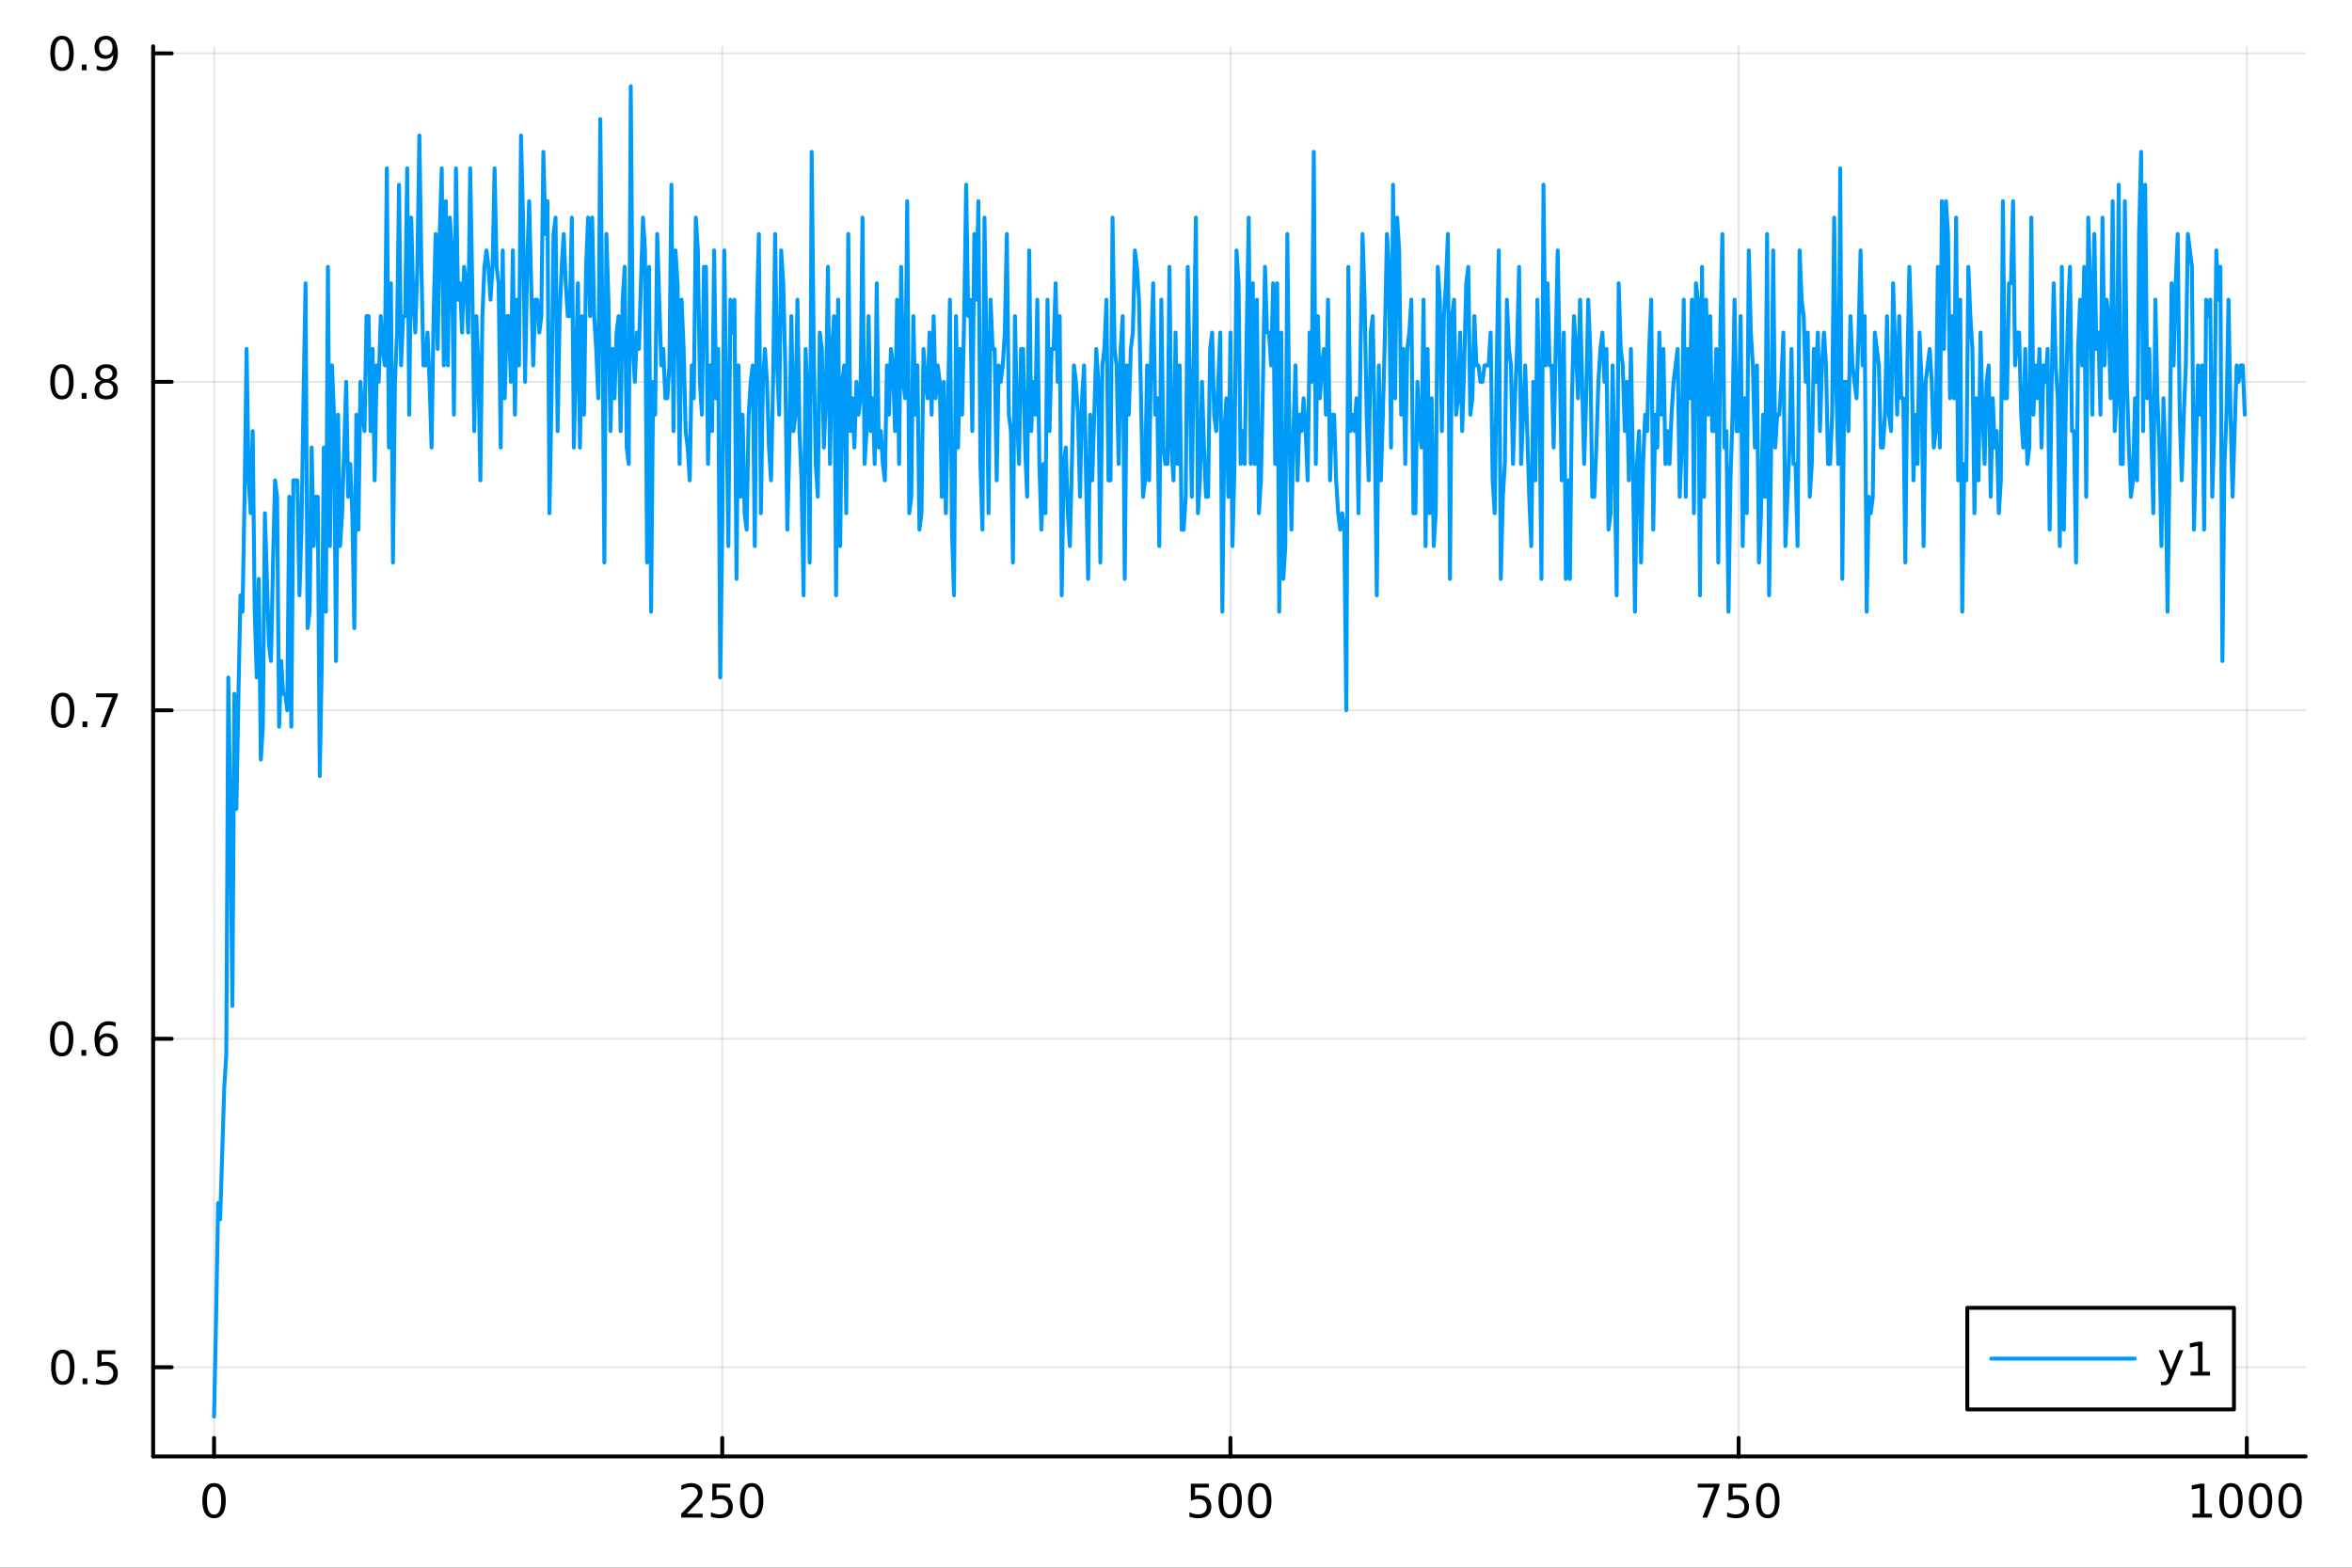 <?xml version="1.0" encoding="utf-8"?>
<svg xmlns="http://www.w3.org/2000/svg" xmlns:xlink="http://www.w3.org/1999/xlink" width="600" height="400" viewBox="0 0 2400 1600">
<rect x="0" y="0" width="2400" height="1600" fill="#333333" stroke="none"/>
<defs>
  <clipPath id="clip640">
    <rect x="0" y="0" width="2400" height="1600"/>
  </clipPath>
</defs>
<path clip-path="url(#clip640)" d="M0 1600 L2400 1600 L2400 0 L0 0  Z" fill="#ffffff" fill-rule="evenodd" fill-opacity="1"/>
<defs>
  <clipPath id="clip641">
    <rect x="480" y="0" width="1681" height="1600"/>
  </clipPath>
</defs>
<path clip-path="url(#clip640)" d="M156.274 1486.45 L2352.76 1486.45 L2352.76 47.244 L156.274 47.244  Z" fill="#ffffff" fill-rule="evenodd" fill-opacity="1"/>
<defs>
  <clipPath id="clip642">
    <rect x="156" y="47" width="2197" height="1440"/>
  </clipPath>
</defs>
<polyline clip-path="url(#clip642)" style="stroke:#000000; stroke-linecap:round; stroke-linejoin:round; stroke-width:2; stroke-opacity:0.1; fill:none" points="218.439,1486.45 218.439,47.244 "/>
<polyline clip-path="url(#clip642)" style="stroke:#000000; stroke-linecap:round; stroke-linejoin:round; stroke-width:2; stroke-opacity:0.1; fill:none" points="736.995,1486.45 736.995,47.244 "/>
<polyline clip-path="url(#clip642)" style="stroke:#000000; stroke-linecap:round; stroke-linejoin:round; stroke-width:2; stroke-opacity:0.1; fill:none" points="1255.55,1486.45 1255.55,47.244 "/>
<polyline clip-path="url(#clip642)" style="stroke:#000000; stroke-linecap:round; stroke-linejoin:round; stroke-width:2; stroke-opacity:0.1; fill:none" points="1774.11,1486.45 1774.11,47.244 "/>
<polyline clip-path="url(#clip642)" style="stroke:#000000; stroke-linecap:round; stroke-linejoin:round; stroke-width:2; stroke-opacity:0.1; fill:none" points="2292.67,1486.45 2292.67,47.244 "/>
<polyline clip-path="url(#clip640)" style="stroke:#000000; stroke-linecap:round; stroke-linejoin:round; stroke-width:4; stroke-opacity:1; fill:none" points="156.274,1486.45 2352.76,1486.45 "/>
<polyline clip-path="url(#clip640)" style="stroke:#000000; stroke-linecap:round; stroke-linejoin:round; stroke-width:4; stroke-opacity:1; fill:none" points="218.439,1486.45 218.439,1467.55 "/>
<polyline clip-path="url(#clip640)" style="stroke:#000000; stroke-linecap:round; stroke-linejoin:round; stroke-width:4; stroke-opacity:1; fill:none" points="736.995,1486.45 736.995,1467.55 "/>
<polyline clip-path="url(#clip640)" style="stroke:#000000; stroke-linecap:round; stroke-linejoin:round; stroke-width:4; stroke-opacity:1; fill:none" points="1255.55,1486.45 1255.55,1467.55 "/>
<polyline clip-path="url(#clip640)" style="stroke:#000000; stroke-linecap:round; stroke-linejoin:round; stroke-width:4; stroke-opacity:1; fill:none" points="1774.11,1486.45 1774.11,1467.55 "/>
<polyline clip-path="url(#clip640)" style="stroke:#000000; stroke-linecap:round; stroke-linejoin:round; stroke-width:4; stroke-opacity:1; fill:none" points="2292.67,1486.45 2292.67,1467.55 "/>
<path clip-path="url(#clip640)" d="M218.439 1517.37 Q214.828 1517.37 212.999 1520.93 Q211.193 1524.47 211.193 1531.6 Q211.193 1538.71 212.999 1542.27 Q214.828 1545.82 218.439 1545.82 Q222.073 1545.82 223.879 1542.27 Q225.707 1538.71 225.707 1531.6 Q225.707 1524.47 223.879 1520.93 Q222.073 1517.37 218.439 1517.37 M218.439 1513.66 Q224.249 1513.66 227.304 1518.27 Q230.383 1522.85 230.383 1531.6 Q230.383 1540.33 227.304 1544.94 Q224.249 1549.52 218.439 1549.52 Q212.629 1549.52 209.55 1544.94 Q206.494 1540.33 206.494 1531.6 Q206.494 1522.85 209.55 1518.27 Q212.629 1513.66 218.439 1513.66 Z" fill="#000000" fill-rule="nonzero" fill-opacity="1" /><path clip-path="url(#clip640)" d="M700.688 1544.91 L717.007 1544.91 L717.007 1548.85 L695.063 1548.85 L695.063 1544.91 Q697.725 1542.16 702.308 1537.53 Q706.915 1532.88 708.095 1531.53 Q710.34 1529.01 711.22 1527.27 Q712.123 1525.51 712.123 1523.82 Q712.123 1521.07 710.178 1519.33 Q708.257 1517.6 705.155 1517.6 Q702.956 1517.6 700.503 1518.36 Q698.072 1519.13 695.294 1520.68 L695.294 1515.95 Q698.118 1514.82 700.572 1514.24 Q703.026 1513.66 705.063 1513.66 Q710.433 1513.66 713.628 1516.35 Q716.822 1519.03 716.822 1523.52 Q716.822 1525.65 716.012 1527.57 Q715.225 1529.47 713.118 1532.07 Q712.54 1532.74 709.438 1535.95 Q706.336 1539.15 700.688 1544.91 Z" fill="#000000" fill-rule="nonzero" fill-opacity="1" /><path clip-path="url(#clip640)" d="M726.868 1514.29 L745.225 1514.29 L745.225 1518.22 L731.151 1518.22 L731.151 1526.7 Q732.169 1526.35 733.188 1526.19 Q734.206 1526 735.225 1526 Q741.012 1526 744.391 1529.17 Q747.771 1532.34 747.771 1537.76 Q747.771 1543.34 744.299 1546.44 Q740.826 1549.52 734.507 1549.52 Q732.331 1549.52 730.063 1549.15 Q727.817 1548.78 725.41 1548.04 L725.41 1543.34 Q727.493 1544.47 729.715 1545.03 Q731.938 1545.58 734.414 1545.58 Q738.419 1545.58 740.757 1543.48 Q743.095 1541.37 743.095 1537.76 Q743.095 1534.15 740.757 1532.04 Q738.419 1529.94 734.414 1529.94 Q732.539 1529.94 730.664 1530.35 Q728.813 1530.77 726.868 1531.65 L726.868 1514.29 Z" fill="#000000" fill-rule="nonzero" fill-opacity="1" /><path clip-path="url(#clip640)" d="M766.984 1517.37 Q763.373 1517.37 761.544 1520.93 Q759.738 1524.47 759.738 1531.6 Q759.738 1538.71 761.544 1542.27 Q763.373 1545.82 766.984 1545.82 Q770.618 1545.82 772.423 1542.27 Q774.252 1538.71 774.252 1531.6 Q774.252 1524.47 772.423 1520.93 Q770.618 1517.37 766.984 1517.37 M766.984 1513.66 Q772.794 1513.66 775.849 1518.27 Q778.928 1522.85 778.928 1531.6 Q778.928 1540.33 775.849 1544.94 Q772.794 1549.52 766.984 1549.52 Q761.174 1549.52 758.095 1544.94 Q755.039 1540.33 755.039 1531.6 Q755.039 1522.85 758.095 1518.27 Q761.174 1513.66 766.984 1513.66 Z" fill="#000000" fill-rule="nonzero" fill-opacity="1" /><path clip-path="url(#clip640)" d="M1215.17 1514.29 L1233.53 1514.29 L1233.53 1518.22 L1219.45 1518.22 L1219.45 1526.7 Q1220.47 1526.35 1221.49 1526.19 Q1222.51 1526 1223.53 1526 Q1229.31 1526 1232.69 1529.17 Q1236.07 1532.34 1236.07 1537.76 Q1236.07 1543.34 1232.6 1546.44 Q1229.13 1549.52 1222.81 1549.52 Q1220.63 1549.52 1218.36 1549.15 Q1216.12 1548.78 1213.71 1548.04 L1213.71 1543.34 Q1215.8 1544.47 1218.02 1545.03 Q1220.24 1545.58 1222.72 1545.58 Q1226.72 1545.58 1229.06 1543.48 Q1231.4 1541.37 1231.4 1537.76 Q1231.4 1534.15 1229.06 1532.04 Q1226.72 1529.94 1222.72 1529.94 Q1220.84 1529.94 1218.97 1530.35 Q1217.11 1530.77 1215.17 1531.65 L1215.17 1514.29 Z" fill="#000000" fill-rule="nonzero" fill-opacity="1" /><path clip-path="url(#clip640)" d="M1255.29 1517.37 Q1251.67 1517.37 1249.85 1520.93 Q1248.04 1524.47 1248.04 1531.6 Q1248.04 1538.71 1249.85 1542.27 Q1251.67 1545.82 1255.29 1545.82 Q1258.92 1545.82 1260.73 1542.27 Q1262.55 1538.71 1262.55 1531.6 Q1262.55 1524.47 1260.73 1520.93 Q1258.92 1517.37 1255.29 1517.37 M1255.29 1513.66 Q1261.1 1513.66 1264.15 1518.27 Q1267.23 1522.85 1267.23 1531.6 Q1267.23 1540.33 1264.15 1544.94 Q1261.1 1549.52 1255.29 1549.52 Q1249.48 1549.52 1246.4 1544.94 Q1243.34 1540.33 1243.34 1531.6 Q1243.34 1522.85 1246.4 1518.27 Q1249.48 1513.66 1255.29 1513.66 Z" fill="#000000" fill-rule="nonzero" fill-opacity="1" /><path clip-path="url(#clip640)" d="M1285.45 1517.37 Q1281.84 1517.37 1280.01 1520.93 Q1278.2 1524.47 1278.2 1531.6 Q1278.2 1538.71 1280.01 1542.27 Q1281.84 1545.82 1285.45 1545.82 Q1289.08 1545.82 1290.89 1542.27 Q1292.72 1538.71 1292.72 1531.6 Q1292.72 1524.47 1290.89 1520.93 Q1289.08 1517.37 1285.45 1517.37 M1285.45 1513.66 Q1291.26 1513.66 1294.31 1518.27 Q1297.39 1522.85 1297.39 1531.6 Q1297.39 1540.33 1294.31 1544.94 Q1291.26 1549.52 1285.45 1549.52 Q1279.64 1549.52 1276.56 1544.94 Q1273.5 1540.33 1273.5 1531.6 Q1273.5 1522.85 1276.56 1518.27 Q1279.64 1513.66 1285.45 1513.66 Z" fill="#000000" fill-rule="nonzero" fill-opacity="1" /><path clip-path="url(#clip640)" d="M1732.38 1514.29 L1754.61 1514.29 L1754.61 1516.28 L1742.06 1548.85 L1737.18 1548.85 L1748.98 1518.22 L1732.38 1518.22 L1732.38 1514.29 Z" fill="#000000" fill-rule="nonzero" fill-opacity="1" /><path clip-path="url(#clip640)" d="M1763.77 1514.29 L1782.13 1514.29 L1782.13 1518.22 L1768.06 1518.22 L1768.06 1526.7 Q1769.07 1526.35 1770.09 1526.19 Q1771.11 1526 1772.13 1526 Q1777.92 1526 1781.3 1529.17 Q1784.68 1532.34 1784.68 1537.76 Q1784.68 1543.34 1781.2 1546.44 Q1777.73 1549.52 1771.41 1549.52 Q1769.24 1549.52 1766.97 1549.15 Q1764.72 1548.78 1762.31 1548.04 L1762.31 1543.34 Q1764.4 1544.47 1766.62 1545.03 Q1768.84 1545.58 1771.32 1545.58 Q1775.32 1545.58 1777.66 1543.48 Q1780 1541.37 1780 1537.76 Q1780 1534.15 1777.66 1532.04 Q1775.32 1529.94 1771.32 1529.94 Q1769.44 1529.94 1767.57 1530.35 Q1765.72 1530.77 1763.77 1531.65 L1763.77 1514.29 Z" fill="#000000" fill-rule="nonzero" fill-opacity="1" /><path clip-path="url(#clip640)" d="M1803.89 1517.37 Q1800.28 1517.37 1798.45 1520.93 Q1796.64 1524.47 1796.64 1531.6 Q1796.64 1538.71 1798.45 1542.27 Q1800.28 1545.82 1803.89 1545.82 Q1807.52 1545.82 1809.33 1542.27 Q1811.16 1538.71 1811.16 1531.6 Q1811.16 1524.47 1809.33 1520.93 Q1807.52 1517.37 1803.89 1517.37 M1803.89 1513.66 Q1809.7 1513.66 1812.75 1518.27 Q1815.83 1522.85 1815.83 1531.6 Q1815.83 1540.33 1812.75 1544.94 Q1809.7 1549.52 1803.89 1549.52 Q1798.08 1549.52 1795 1544.94 Q1791.94 1540.33 1791.94 1531.6 Q1791.94 1522.85 1795 1518.27 Q1798.08 1513.66 1803.89 1513.66 Z" fill="#000000" fill-rule="nonzero" fill-opacity="1" /><path clip-path="url(#clip640)" d="M2237.19 1544.91 L2244.83 1544.91 L2244.83 1518.55 L2236.52 1520.21 L2236.52 1515.95 L2244.78 1514.29 L2249.46 1514.29 L2249.46 1544.91 L2257.1 1544.91 L2257.1 1548.85 L2237.19 1548.85 L2237.19 1544.91 Z" fill="#000000" fill-rule="nonzero" fill-opacity="1" /><path clip-path="url(#clip640)" d="M2276.54 1517.37 Q2272.93 1517.37 2271.1 1520.93 Q2269.3 1524.47 2269.3 1531.6 Q2269.3 1538.71 2271.1 1542.27 Q2272.93 1545.82 2276.54 1545.82 Q2280.18 1545.82 2281.98 1542.27 Q2283.81 1538.71 2283.81 1531.6 Q2283.81 1524.47 2281.98 1520.93 Q2280.18 1517.37 2276.54 1517.37 M2276.54 1513.66 Q2282.35 1513.66 2285.41 1518.27 Q2288.49 1522.85 2288.49 1531.6 Q2288.49 1540.33 2285.41 1544.94 Q2282.35 1549.52 2276.54 1549.52 Q2270.73 1549.52 2267.65 1544.94 Q2264.6 1540.33 2264.6 1531.6 Q2264.6 1522.85 2267.65 1518.27 Q2270.73 1513.66 2276.54 1513.66 Z" fill="#000000" fill-rule="nonzero" fill-opacity="1" /><path clip-path="url(#clip640)" d="M2306.7 1517.37 Q2303.09 1517.37 2301.27 1520.93 Q2299.46 1524.47 2299.46 1531.6 Q2299.46 1538.71 2301.27 1542.27 Q2303.09 1545.82 2306.7 1545.82 Q2310.34 1545.82 2312.14 1542.27 Q2313.97 1538.71 2313.97 1531.6 Q2313.97 1524.47 2312.14 1520.93 Q2310.34 1517.37 2306.7 1517.37 M2306.7 1513.66 Q2312.51 1513.66 2315.57 1518.27 Q2318.65 1522.85 2318.65 1531.6 Q2318.65 1540.33 2315.57 1544.94 Q2312.51 1549.52 2306.7 1549.52 Q2300.89 1549.52 2297.82 1544.94 Q2294.76 1540.33 2294.76 1531.6 Q2294.76 1522.85 2297.82 1518.27 Q2300.89 1513.66 2306.7 1513.66 Z" fill="#000000" fill-rule="nonzero" fill-opacity="1" /><path clip-path="url(#clip640)" d="M2336.87 1517.37 Q2333.26 1517.37 2331.43 1520.93 Q2329.62 1524.47 2329.62 1531.6 Q2329.62 1538.71 2331.43 1542.27 Q2333.26 1545.82 2336.87 1545.82 Q2340.5 1545.82 2342.31 1542.27 Q2344.14 1538.71 2344.14 1531.6 Q2344.14 1524.47 2342.31 1520.93 Q2340.5 1517.37 2336.87 1517.37 M2336.87 1513.66 Q2342.68 1513.66 2345.73 1518.27 Q2348.81 1522.85 2348.81 1531.6 Q2348.81 1540.33 2345.73 1544.94 Q2342.68 1549.52 2336.87 1549.52 Q2331.06 1549.52 2327.98 1544.94 Q2324.92 1540.33 2324.92 1531.6 Q2324.92 1522.85 2327.98 1518.27 Q2331.06 1513.66 2336.87 1513.66 Z" fill="#000000" fill-rule="nonzero" fill-opacity="1" /><polyline clip-path="url(#clip642)" style="stroke:#000000; stroke-linecap:round; stroke-linejoin:round; stroke-width:2; stroke-opacity:0.1; fill:none" points="156.274,1395.43 2352.76,1395.43 "/>
<polyline clip-path="url(#clip642)" style="stroke:#000000; stroke-linecap:round; stroke-linejoin:round; stroke-width:2; stroke-opacity:0.1; fill:none" points="156.274,1060.18 2352.76,1060.18 "/>
<polyline clip-path="url(#clip642)" style="stroke:#000000; stroke-linecap:round; stroke-linejoin:round; stroke-width:2; stroke-opacity:0.1; fill:none" points="156.274,724.94 2352.76,724.94 "/>
<polyline clip-path="url(#clip642)" style="stroke:#000000; stroke-linecap:round; stroke-linejoin:round; stroke-width:2; stroke-opacity:0.1; fill:none" points="156.274,389.696 2352.76,389.696 "/>
<polyline clip-path="url(#clip642)" style="stroke:#000000; stroke-linecap:round; stroke-linejoin:round; stroke-width:2; stroke-opacity:0.1; fill:none" points="156.274,54.452 2352.76,54.452 "/>
<polyline clip-path="url(#clip640)" style="stroke:#000000; stroke-linecap:round; stroke-linejoin:round; stroke-width:4; stroke-opacity:1; fill:none" points="156.274,1486.45 156.274,47.244 "/>
<polyline clip-path="url(#clip640)" style="stroke:#000000; stroke-linecap:round; stroke-linejoin:round; stroke-width:4; stroke-opacity:1; fill:none" points="156.274,1395.43 175.172,1395.43 "/>
<polyline clip-path="url(#clip640)" style="stroke:#000000; stroke-linecap:round; stroke-linejoin:round; stroke-width:4; stroke-opacity:1; fill:none" points="156.274,1060.18 175.172,1060.18 "/>
<polyline clip-path="url(#clip640)" style="stroke:#000000; stroke-linecap:round; stroke-linejoin:round; stroke-width:4; stroke-opacity:1; fill:none" points="156.274,724.94 175.172,724.94 "/>
<polyline clip-path="url(#clip640)" style="stroke:#000000; stroke-linecap:round; stroke-linejoin:round; stroke-width:4; stroke-opacity:1; fill:none" points="156.274,389.696 175.172,389.696 "/>
<polyline clip-path="url(#clip640)" style="stroke:#000000; stroke-linecap:round; stroke-linejoin:round; stroke-width:4; stroke-opacity:1; fill:none" points="156.274,54.452 175.172,54.452 "/>
<path clip-path="url(#clip640)" d="M64.094 1381.23 Q60.483 1381.23 58.654 1384.79 Q56.849 1388.33 56.849 1395.46 Q56.849 1402.57 58.654 1406.14 Q60.483 1409.68 64.094 1409.68 Q67.728 1409.68 69.534 1406.14 Q71.362 1402.57 71.362 1395.46 Q71.362 1388.33 69.534 1384.79 Q67.728 1381.23 64.094 1381.23 M64.094 1377.52 Q69.904 1377.52 72.96 1382.13 Q76.038 1386.71 76.038 1395.46 Q76.038 1404.19 72.96 1408.8 Q69.904 1413.38 64.094 1413.38 Q58.284 1413.38 55.205 1408.8 Q52.15 1404.19 52.15 1395.46 Q52.15 1386.71 55.205 1382.13 Q58.284 1377.52 64.094 1377.52 Z" fill="#000000" fill-rule="nonzero" fill-opacity="1" /><path clip-path="url(#clip640)" d="M84.256 1406.83 L89.14 1406.83 L89.14 1412.71 L84.256 1412.71 L84.256 1406.83 Z" fill="#000000" fill-rule="nonzero" fill-opacity="1" /><path clip-path="url(#clip640)" d="M99.371 1378.15 L117.728 1378.15 L117.728 1382.08 L103.654 1382.08 L103.654 1390.56 Q104.672 1390.21 105.691 1390.05 Q106.709 1389.86 107.728 1389.86 Q113.515 1389.86 116.895 1393.03 Q120.274 1396.2 120.274 1401.62 Q120.274 1407.2 116.802 1410.3 Q113.33 1413.38 107.01 1413.38 Q104.834 1413.38 102.566 1413.01 Q100.321 1412.64 97.913 1411.9 L97.913 1407.2 Q99.996 1408.33 102.219 1408.89 Q104.441 1409.45 106.918 1409.45 Q110.922 1409.45 113.26 1407.34 Q115.598 1405.23 115.598 1401.62 Q115.598 1398.01 113.26 1395.9 Q110.922 1393.8 106.918 1393.8 Q105.043 1393.8 103.168 1394.21 Q101.316 1394.63 99.371 1395.51 L99.371 1378.15 Z" fill="#000000" fill-rule="nonzero" fill-opacity="1" /><path clip-path="url(#clip640)" d="M62.937 1045.98 Q59.325 1045.98 57.497 1049.55 Q55.691 1053.09 55.691 1060.22 Q55.691 1067.33 57.497 1070.89 Q59.325 1074.43 62.937 1074.43 Q66.571 1074.43 68.376 1070.89 Q70.205 1067.33 70.205 1060.22 Q70.205 1053.09 68.376 1049.55 Q66.571 1045.98 62.937 1045.98 M62.937 1042.28 Q68.747 1042.28 71.802 1046.89 Q74.881 1051.47 74.881 1060.22 Q74.881 1068.95 71.802 1073.55 Q68.747 1078.14 62.937 1078.14 Q57.126 1078.14 54.048 1073.55 Q50.992 1068.95 50.992 1060.22 Q50.992 1051.47 54.048 1046.89 Q57.126 1042.28 62.937 1042.28 Z" fill="#000000" fill-rule="nonzero" fill-opacity="1" /><path clip-path="url(#clip640)" d="M83.098 1071.59 L87.983 1071.59 L87.983 1077.46 L83.098 1077.46 L83.098 1071.59 Z" fill="#000000" fill-rule="nonzero" fill-opacity="1" /><path clip-path="url(#clip640)" d="M108.746 1058.32 Q105.598 1058.32 103.746 1060.47 Q101.918 1062.63 101.918 1066.38 Q101.918 1070.1 103.746 1072.28 Q105.598 1074.43 108.746 1074.43 Q111.895 1074.43 113.723 1072.28 Q115.575 1070.1 115.575 1066.38 Q115.575 1062.63 113.723 1060.47 Q111.895 1058.32 108.746 1058.32 M118.029 1043.67 L118.029 1047.93 Q116.27 1047.09 114.464 1046.65 Q112.682 1046.21 110.922 1046.21 Q106.293 1046.21 103.839 1049.34 Q101.409 1052.46 101.061 1058.78 Q102.427 1056.77 104.487 1055.71 Q106.547 1054.62 109.024 1054.62 Q114.233 1054.62 117.242 1057.79 Q120.274 1060.94 120.274 1066.38 Q120.274 1071.7 117.126 1074.92 Q113.978 1078.14 108.746 1078.14 Q102.751 1078.14 99.58 1073.55 Q96.409 1068.95 96.409 1060.22 Q96.409 1052.03 100.297 1047.16 Q104.186 1042.28 110.737 1042.28 Q112.496 1042.28 114.279 1042.63 Q116.084 1042.97 118.029 1043.67 Z" fill="#000000" fill-rule="nonzero" fill-opacity="1" /><path clip-path="url(#clip640)" d="M64.001 710.739 Q60.39 710.739 58.562 714.304 Q56.756 717.846 56.756 724.975 Q56.756 732.082 58.562 735.646 Q60.39 739.188 64.001 739.188 Q67.636 739.188 69.441 735.646 Q71.27 732.082 71.27 724.975 Q71.27 717.846 69.441 714.304 Q67.636 710.739 64.001 710.739 M64.001 707.035 Q69.811 707.035 72.867 711.642 Q75.946 716.225 75.946 724.975 Q75.946 733.702 72.867 738.308 Q69.811 742.892 64.001 742.892 Q58.191 742.892 55.112 738.308 Q52.057 733.702 52.057 724.975 Q52.057 716.225 55.112 711.642 Q58.191 707.035 64.001 707.035 Z" fill="#000000" fill-rule="nonzero" fill-opacity="1" /><path clip-path="url(#clip640)" d="M84.163 736.341 L89.047 736.341 L89.047 742.22 L84.163 742.22 L84.163 736.341 Z" fill="#000000" fill-rule="nonzero" fill-opacity="1" /><path clip-path="url(#clip640)" d="M98.052 707.66 L120.274 707.66 L120.274 709.651 L107.728 742.22 L102.844 742.22 L114.649 711.596 L98.052 711.596 L98.052 707.66 Z" fill="#000000" fill-rule="nonzero" fill-opacity="1" /><path clip-path="url(#clip640)" d="M63.191 375.495 Q59.58 375.495 57.751 379.06 Q55.946 382.601 55.946 389.731 Q55.946 396.837 57.751 400.402 Q59.58 403.944 63.191 403.944 Q66.825 403.944 68.631 400.402 Q70.46 396.837 70.46 389.731 Q70.46 382.601 68.631 379.06 Q66.825 375.495 63.191 375.495 M63.191 371.791 Q69.001 371.791 72.057 376.398 Q75.135 380.981 75.135 389.731 Q75.135 398.458 72.057 403.064 Q69.001 407.647 63.191 407.647 Q57.381 407.647 54.302 403.064 Q51.247 398.458 51.247 389.731 Q51.247 380.981 54.302 376.398 Q57.381 371.791 63.191 371.791 Z" fill="#000000" fill-rule="nonzero" fill-opacity="1" /><path clip-path="url(#clip640)" d="M83.353 401.097 L88.237 401.097 L88.237 406.976 L83.353 406.976 L83.353 401.097 Z" fill="#000000" fill-rule="nonzero" fill-opacity="1" /><path clip-path="url(#clip640)" d="M108.422 390.564 Q105.089 390.564 103.168 392.347 Q101.27 394.129 101.27 397.254 Q101.27 400.379 103.168 402.161 Q105.089 403.944 108.422 403.944 Q111.756 403.944 113.677 402.161 Q115.598 400.356 115.598 397.254 Q115.598 394.129 113.677 392.347 Q111.779 390.564 108.422 390.564 M103.746 388.573 Q100.737 387.833 99.047 385.773 Q97.381 383.712 97.381 380.749 Q97.381 376.606 100.321 374.199 Q103.284 371.791 108.422 371.791 Q113.584 371.791 116.524 374.199 Q119.464 376.606 119.464 380.749 Q119.464 383.712 117.774 385.773 Q116.108 387.833 113.121 388.573 Q116.501 389.361 118.376 391.652 Q120.274 393.944 120.274 397.254 Q120.274 402.277 117.195 404.962 Q114.14 407.647 108.422 407.647 Q102.705 407.647 99.626 404.962 Q96.571 402.277 96.571 397.254 Q96.571 393.944 98.469 391.652 Q100.367 389.361 103.746 388.573 M102.034 381.189 Q102.034 383.874 103.7 385.379 Q105.39 386.884 108.422 386.884 Q111.432 386.884 113.121 385.379 Q114.834 383.874 114.834 381.189 Q114.834 378.504 113.121 376.999 Q111.432 375.495 108.422 375.495 Q105.39 375.495 103.7 376.999 Q102.034 378.504 102.034 381.189 Z" fill="#000000" fill-rule="nonzero" fill-opacity="1" /><path clip-path="url(#clip640)" d="M63.284 40.251 Q59.673 40.251 57.844 43.815 Q56.038 47.357 56.038 54.487 Q56.038 61.593 57.844 65.158 Q59.673 68.7 63.284 68.7 Q66.918 68.7 68.724 65.158 Q70.552 61.593 70.552 54.487 Q70.552 47.357 68.724 43.815 Q66.918 40.251 63.284 40.251 M63.284 36.547 Q69.094 36.547 72.149 41.153 Q75.228 45.737 75.228 54.487 Q75.228 63.213 72.149 67.82 Q69.094 72.403 63.284 72.403 Q57.474 72.403 54.395 67.82 Q51.339 63.213 51.339 54.487 Q51.339 45.737 54.395 41.153 Q57.474 36.547 63.284 36.547 Z" fill="#000000" fill-rule="nonzero" fill-opacity="1" /><path clip-path="url(#clip640)" d="M83.446 65.852 L88.33 65.852 L88.33 71.732 L83.446 71.732 L83.446 65.852 Z" fill="#000000" fill-rule="nonzero" fill-opacity="1" /><path clip-path="url(#clip640)" d="M98.654 71.014 L98.654 66.755 Q100.413 67.588 102.219 68.028 Q104.024 68.468 105.76 68.468 Q110.39 68.468 112.82 65.366 Q115.274 62.241 115.621 55.899 Q114.279 57.889 112.219 58.954 Q110.158 60.019 107.658 60.019 Q102.473 60.019 99.441 56.894 Q96.432 53.746 96.432 48.306 Q96.432 42.982 99.58 39.764 Q102.728 36.547 107.959 36.547 Q113.955 36.547 117.103 41.153 Q120.274 45.737 120.274 54.487 Q120.274 62.658 116.385 67.542 Q112.52 72.403 105.969 72.403 Q104.209 72.403 102.404 72.056 Q100.598 71.709 98.654 71.014 M107.959 56.362 Q111.108 56.362 112.936 54.209 Q114.788 52.056 114.788 48.306 Q114.788 44.579 112.936 42.426 Q111.108 40.251 107.959 40.251 Q104.811 40.251 102.959 42.426 Q101.131 44.579 101.131 48.306 Q101.131 52.056 102.959 54.209 Q104.811 56.362 107.959 56.362 Z" fill="#000000" fill-rule="nonzero" fill-opacity="1" /><polyline clip-path="url(#clip642)" style="stroke:#009af9; stroke-linecap:round; stroke-linejoin:round; stroke-width:4; stroke-opacity:1; fill:none" points="218.439,1445.72 220.513,1345.14 222.587,1227.81 224.661,1244.57 226.736,1177.52 228.81,1110.47 230.884,1076.95 232.958,691.416 235.033,825.514 237.107,1026.66 239.181,708.178 241.255,825.514 243.329,708.178 245.404,607.605 247.478,624.367 249.552,507.032 251.626,356.172 253.701,490.269 255.775,523.794 257.849,439.983 259.923,624.367 261.998,691.416 264.072,590.843 266.146,775.227 268.22,741.703 270.294,523.794 272.369,590.843 274.443,657.892 276.517,674.654 278.591,574.081 280.666,490.269 282.74,507.032 284.814,741.703 286.888,674.654 288.962,708.178 291.037,708.178 293.111,724.94 295.185,507.032 297.259,741.703 299.334,490.269 301.408,490.269 303.482,490.269 305.556,607.605 307.63,540.556 309.705,406.458 311.779,289.123 313.853,641.129 315.927,624.367 318.002,456.745 320.076,557.318 322.15,507.032 324.224,507.032 326.299,791.989 328.373,674.654 330.447,456.745 332.521,624.367 334.595,272.361 336.67,557.318 338.744,372.934 340.818,423.221 342.892,674.654 344.967,423.221 347.041,557.318 349.115,523.794 351.189,456.745 353.263,389.696 355.338,507.032 357.412,473.507 359.486,523.794 361.56,641.129 363.635,423.221 365.709,540.556 367.783,389.696 369.857,423.221 371.932,439.983 374.006,322.647 376.08,322.647 378.154,439.983 380.228,356.172 382.303,490.269 384.377,372.934 386.451,389.696 388.525,322.647 390.6,356.172 392.674,372.934 394.748,171.787 396.822,456.745 398.896,289.123 400.971,574.081 403.045,389.696 405.119,339.41 407.193,188.55 409.268,372.934 411.342,322.647 413.416,322.647 415.49,171.787 417.565,423.221 419.639,222.074 421.713,305.885 423.787,339.41 425.861,272.361 427.936,138.263 430.01,272.361 432.084,372.934 434.158,372.934 436.233,339.41 438.307,389.696 440.381,456.745 442.455,322.647 444.529,238.836 446.604,356.172 448.678,238.836 450.752,171.787 452.826,372.934 454.901,205.312 456.975,372.934 459.049,222.074 461.123,255.598 463.198,423.221 465.272,171.787 467.346,305.885 469.42,289.123 471.494,339.41 473.569,272.361 475.643,289.123 477.717,339.41 479.791,171.787 481.866,289.123 483.94,439.983 486.014,322.647 488.088,372.934 490.162,490.269 492.237,322.647 494.311,272.361 496.385,255.598 498.459,272.361 500.534,305.885 502.608,272.361 504.682,171.787 506.756,272.361 508.83,289.123 510.905,456.745 512.979,255.598 515.053,406.458 517.127,322.647 519.202,322.647 521.276,389.696 523.35,255.598 525.424,423.221 527.499,305.885 529.573,372.934 531.647,138.263 533.721,222.074 535.795,389.696 537.87,272.361 539.944,205.312 542.018,289.123 544.092,372.934 546.167,305.885 548.241,305.885 550.315,339.41 552.389,322.647 554.463,155.025 556.538,238.836 558.612,205.312 560.686,523.794 562.76,406.458 564.835,238.836 566.909,222.074 568.983,439.983 571.057,322.647 573.132,272.361 575.206,238.836 577.28,289.123 579.354,322.647 581.428,322.647 583.503,222.074 585.577,456.745 587.651,372.934 589.725,289.123 591.8,456.745 593.874,322.647 595.948,423.221 598.022,272.361 600.096,222.074 602.171,322.647 604.245,222.074 606.319,322.647 608.393,356.172 610.468,406.458 612.542,121.501 614.616,322.647 616.69,574.081 618.765,238.836 620.839,305.885 622.913,439.983 624.987,356.172 627.061,406.458 629.136,339.41 631.21,322.647 633.284,439.983 635.358,305.885 637.433,272.361 639.507,456.745 641.581,473.507 643.655,87.976 645.729,356.172 647.804,389.696 649.878,339.41 651.952,356.172 654.026,289.123 656.101,222.074 658.175,255.598 660.249,574.081 662.323,272.361 664.398,624.367 666.472,389.696 668.546,423.221 670.62,238.836 672.694,305.885 674.769,372.934 676.843,356.172 678.917,406.458 680.991,406.458 683.066,372.934 685.14,188.55 687.214,439.983 689.288,255.598 691.362,289.123 693.437,473.507 695.511,305.885 697.585,356.172 699.659,439.983 701.734,456.745 703.808,490.269 705.882,372.934 707.956,406.458 710.03,222.074 712.105,255.598 714.179,389.696 716.253,423.221 718.327,272.361 720.402,272.361 722.476,473.507 724.55,372.934 726.624,439.983 728.699,255.598 730.773,406.458 732.847,356.172 734.921,691.416 736.995,540.556 739.07,255.598 741.144,406.458 743.218,557.318 745.292,305.885 747.367,339.41 749.441,305.885 751.515,590.843 753.589,372.934 755.663,507.032 757.738,423.221 759.812,523.794 761.886,540.556 763.96,423.221 766.035,389.696 768.109,372.934 770.183,557.318 772.257,322.647 774.332,238.836 776.406,523.794 778.48,389.696 780.554,356.172 782.628,389.696 784.703,456.745 786.777,490.269 788.851,389.696 790.925,238.836 793,372.934 795.074,423.221 797.148,255.598 799.222,289.123 801.296,372.934 803.371,540.556 805.445,456.745 807.519,322.647 809.593,439.983 811.668,423.221 813.742,305.885 815.816,439.983 817.89,490.269 819.965,607.605 822.039,356.172 824.113,406.458 826.187,574.081 828.261,155.025 830.336,356.172 832.41,473.507 834.484,507.032 836.558,339.41 838.633,356.172 840.707,456.745 842.781,406.458 844.855,272.361 846.929,473.507 849.004,356.172 851.078,322.647 853.152,607.605 855.226,305.885 857.301,557.318 859.375,389.696 861.449,372.934 863.523,523.794 865.598,238.836 867.672,439.983 869.746,406.458 871.82,456.745 873.894,389.696 875.969,423.221 878.043,406.458 880.117,222.074 882.191,473.507 884.266,439.983 886.34,322.647 888.414,439.983 890.488,406.458 892.562,473.507 894.637,289.123 896.711,456.745 898.785,439.983 900.859,473.507 902.934,490.269 905.008,372.934 907.082,423.221 909.156,356.172 911.23,372.934 913.305,439.983 915.379,305.885 917.453,473.507 919.527,272.361 921.602,389.696 923.676,406.458 925.75,205.312 927.824,523.794 929.899,507.032 931.973,322.647 934.047,423.221 936.121,372.934 938.195,540.556 940.27,523.794 942.344,356.172 944.418,389.696 946.492,406.458 948.567,339.41 950.641,423.221 952.715,322.647 954.789,406.458 956.863,372.934 958.938,389.696 961.012,507.032 963.086,389.696 965.16,523.794 967.235,423.221 969.309,305.885 971.383,540.556 973.457,607.605 975.532,322.647 977.606,456.745 979.68,356.172 981.754,423.221 983.828,322.647 985.903,188.55 987.977,322.647 990.051,305.885 992.125,439.983 994.2,238.836 996.274,305.885 998.348,205.312 1000.42,473.507 1002.5,540.556 1004.57,222.074 1006.64,356.172 1008.72,523.794 1010.79,305.885 1012.87,356.172 1014.94,356.172 1017.02,490.269 1019.09,372.934 1021.16,389.696 1023.24,372.934 1025.31,339.41 1027.39,238.836 1029.46,423.221 1031.54,439.983 1033.61,574.081 1035.68,322.647 1037.76,423.221 1039.83,473.507 1041.91,356.172 1043.98,356.172 1046.06,456.745 1048.13,507.032 1050.2,255.598 1052.28,439.983 1054.35,389.696 1056.43,423.221 1058.5,305.885 1060.57,473.507 1062.65,540.556 1064.72,473.507 1066.8,523.794 1068.87,305.885 1070.95,439.983 1073.02,356.172 1075.09,356.172 1077.17,289.123 1079.24,389.696 1081.32,322.647 1083.39,607.605 1085.47,473.507 1087.54,456.745 1089.61,523.794 1091.69,557.318 1093.76,473.507 1095.84,372.934 1097.91,389.696 1099.99,423.221 1102.06,507.032 1104.13,406.458 1106.21,372.934 1108.28,490.269 1110.36,590.843 1112.43,423.221 1114.5,490.269 1116.58,423.221 1118.65,356.172 1120.73,389.696 1122.8,574.081 1124.88,372.934 1126.95,356.172 1129.02,305.885 1131.1,490.269 1133.17,490.269 1135.25,222.074 1137.32,356.172 1139.4,372.934 1141.47,473.507 1143.54,356.172 1145.62,322.647 1147.69,590.843 1149.77,372.934 1151.84,423.221 1153.92,356.172 1155.99,339.41 1158.06,255.598 1160.14,272.361 1162.21,305.885 1164.29,406.458 1166.36,507.032 1168.43,490.269 1170.51,372.934 1172.58,490.269 1174.66,356.172 1176.73,289.123 1178.81,423.221 1180.88,406.458 1182.95,557.318 1185.03,305.885 1187.1,456.745 1189.18,473.507 1191.25,473.507 1193.33,272.361 1195.4,456.745 1197.47,490.269 1199.55,339.41 1201.62,473.507 1203.7,372.934 1205.77,540.556 1207.84,540.556 1209.92,507.032 1211.99,272.361 1214.07,389.696 1216.14,507.032 1218.22,356.172 1220.29,222.074 1222.36,523.794 1224.44,490.269 1226.51,389.696 1228.59,456.745 1230.66,507.032 1232.74,507.032 1234.81,356.172 1236.88,339.41 1238.96,423.221 1241.03,439.983 1243.11,389.696 1245.18,339.41 1247.26,624.367 1249.33,439.983 1251.4,406.458 1253.48,507.032 1255.55,339.41 1257.63,557.318 1259.7,473.507 1261.77,255.598 1263.85,289.123 1265.92,473.507 1268,439.983 1270.07,473.507 1272.15,339.41 1274.22,222.074 1276.29,473.507 1278.37,289.123 1280.44,473.507 1282.52,305.885 1284.59,523.794 1286.67,490.269 1288.74,389.696 1290.81,272.361 1292.89,339.41 1294.96,339.41 1297.04,372.934 1299.11,289.123 1301.19,473.507 1303.26,289.123 1305.33,624.367 1307.41,339.41 1309.48,590.843 1311.56,557.318 1313.63,238.836 1315.7,439.983 1317.78,540.556 1319.85,439.983 1321.93,372.934 1324,490.269 1326.08,423.221 1328.15,439.983 1330.22,406.458 1332.3,439.983 1334.37,490.269 1336.45,339.41 1338.52,389.696 1340.6,155.025 1342.67,473.507 1344.74,322.647 1346.82,406.458 1348.89,372.934 1350.97,356.172 1353.04,423.221 1355.12,305.885 1357.19,490.269 1359.26,423.221 1361.34,423.221 1363.41,490.269 1365.49,523.794 1367.56,540.556 1369.63,523.794 1371.71,540.556 1373.78,724.94 1375.86,272.361 1377.93,439.983 1380.01,423.221 1382.08,439.983 1384.15,406.458 1386.23,523.794 1388.3,356.172 1390.38,238.836 1392.45,305.885 1394.53,423.221 1396.6,490.269 1398.67,339.41 1400.75,322.647 1402.82,439.983 1404.9,607.605 1406.97,372.934 1409.04,490.269 1411.12,423.221 1413.19,339.41 1415.27,238.836 1417.34,272.361 1419.42,456.745 1421.49,188.55 1423.56,406.458 1425.64,222.074 1427.71,255.598 1429.79,423.221 1431.86,356.172 1433.94,473.507 1436.01,356.172 1438.08,339.41 1440.16,305.885 1442.23,523.794 1444.31,523.794 1446.38,389.696 1448.46,439.983 1450.53,456.745 1452.6,305.885 1454.68,557.318 1456.75,356.172 1458.83,523.794 1460.9,406.458 1462.97,557.318 1465.05,523.794 1467.12,272.361 1469.2,305.885 1471.27,439.983 1473.35,322.647 1475.42,289.123 1477.49,238.836 1479.57,590.843 1481.64,322.647 1483.72,305.885 1485.79,423.221 1487.87,406.458 1489.94,339.41 1492.01,439.983 1494.09,372.934 1496.16,289.123 1498.24,272.361 1500.31,423.221 1502.39,406.458 1504.46,322.647 1506.53,372.934 1508.61,372.934 1510.68,389.696 1512.76,389.696 1514.83,372.934 1516.9,372.934 1518.98,372.934 1521.05,339.41 1523.13,490.269 1525.2,523.794 1527.28,372.934 1529.35,255.598 1531.42,590.843 1533.5,507.032 1535.57,473.507 1537.65,305.885 1539.72,356.172 1541.8,372.934 1543.87,473.507 1545.94,406.458 1548.02,356.172 1550.09,272.361 1552.17,473.507 1554.24,423.221 1556.32,372.934 1558.39,439.983 1560.46,507.032 1562.54,557.318 1564.61,389.696 1566.69,490.269 1568.76,305.885 1570.83,406.458 1572.91,590.843 1574.98,188.55 1577.06,372.934 1579.13,289.123 1581.21,372.934 1583.28,372.934 1585.35,456.745 1587.43,356.172 1589.5,255.598 1591.58,372.934 1593.65,490.269 1595.73,339.41 1597.8,590.843 1599.87,490.269 1601.95,590.843 1604.02,406.458 1606.1,322.647 1608.17,356.172 1610.24,406.458 1612.32,305.885 1614.39,389.696 1616.47,473.507 1618.54,406.458 1620.62,305.885 1622.69,356.172 1624.76,507.032 1626.84,507.032 1628.91,456.745 1630.99,389.696 1633.06,356.172 1635.14,339.41 1637.21,389.696 1639.28,356.172 1641.36,540.556 1643.43,523.794 1645.51,372.934 1647.58,473.507 1649.66,607.605 1651.73,289.123 1653.8,356.172 1655.88,372.934 1657.95,439.983 1660.03,389.696 1662.1,490.269 1664.17,356.172 1666.25,473.507 1668.32,624.367 1670.4,473.507 1672.47,439.983 1674.55,574.081 1676.62,473.507 1678.69,423.221 1680.77,439.983 1682.84,356.172 1684.92,305.885 1686.99,540.556 1689.07,423.221 1691.14,456.745 1693.21,339.41 1695.29,423.221 1697.36,356.172 1699.44,473.507 1701.51,439.983 1703.59,473.507 1705.66,423.221 1707.73,389.696 1709.81,372.934 1711.88,356.172 1713.96,507.032 1716.03,456.745 1718.1,305.885 1720.18,507.032 1722.25,356.172 1724.33,406.458 1726.4,305.885 1728.48,523.794 1730.55,289.123 1732.62,305.885 1734.7,607.605 1736.77,272.361 1738.85,507.032 1740.92,305.885 1743,423.221 1745.07,322.647 1747.14,439.983 1749.22,439.983 1751.29,356.172 1753.37,574.081 1755.44,339.41 1757.52,238.836 1759.59,456.745 1761.66,439.983 1763.74,624.367 1765.81,490.269 1767.89,423.221 1769.96,305.885 1772.03,439.983 1774.11,439.983 1776.18,322.647 1778.26,557.318 1780.33,406.458 1782.41,523.794 1784.48,255.598 1786.55,339.41 1788.63,372.934 1790.7,456.745 1792.78,372.934 1794.85,574.081 1796.93,523.794 1799,423.221 1801.07,507.032 1803.15,238.836 1805.22,607.605 1807.3,456.745 1809.37,255.598 1811.44,456.745 1813.52,423.221 1815.59,423.221 1817.67,389.696 1819.74,339.41 1821.82,557.318 1823.89,507.032 1825.96,456.745 1828.04,356.172 1830.11,473.507 1832.19,473.507 1834.26,557.318 1836.34,255.598 1838.41,305.885 1840.48,322.647 1842.56,389.696 1844.63,339.41 1846.71,507.032 1848.78,473.507 1850.86,356.172 1852.93,389.696 1855,339.41 1857.08,439.983 1859.15,372.934 1861.23,339.41 1863.3,372.934 1865.37,473.507 1867.45,473.507 1869.52,423.221 1871.6,222.074 1873.67,389.696 1875.75,473.507 1877.82,171.787 1879.89,590.843 1881.97,389.696 1884.04,389.696 1886.12,439.983 1888.19,322.647 1890.27,372.934 1892.34,389.696 1894.41,406.458 1896.49,339.41 1898.56,255.598 1900.64,372.934 1902.71,322.647 1904.79,624.367 1906.86,507.032 1908.93,523.794 1911.01,507.032 1913.08,339.41 1915.16,356.172 1917.23,372.934 1919.3,456.745 1921.38,456.745 1923.45,423.221 1925.53,322.647 1927.6,423.221 1929.68,439.983 1931.75,289.123 1933.82,356.172 1935.9,423.221 1937.97,322.647 1940.05,406.458 1942.12,406.458 1944.2,574.081 1946.27,372.934 1948.34,272.361 1950.42,339.41 1952.49,490.269 1954.57,423.221 1956.64,473.507 1958.72,339.41 1960.79,389.696 1962.86,557.318 1964.94,389.696 1967.01,372.934 1969.09,356.172 1971.16,389.696 1973.23,456.745 1975.31,439.983 1977.38,272.361 1979.46,456.745 1981.53,205.312 1983.61,356.172 1985.68,205.312 1987.75,238.836 1989.83,406.458 1991.9,322.647 1993.98,406.458 1996.05,222.074 1998.13,490.269 2000.2,305.885 2002.27,624.367 2004.35,473.507 2006.42,490.269 2008.5,272.361 2010.57,322.647 2012.64,356.172 2014.72,523.794 2016.79,406.458 2018.87,490.269 2020.94,339.41 2023.02,423.221 2025.09,473.507 2027.16,389.696 2029.24,372.934 2031.31,507.032 2033.39,406.458 2035.46,456.745 2037.54,439.983 2039.61,523.794 2041.68,490.269 2043.76,205.312 2045.83,406.458 2047.91,406.458 2049.98,289.123 2052.06,289.123 2054.13,205.312 2056.2,372.934 2058.28,339.41 2060.35,339.41 2062.43,423.221 2064.5,456.745 2066.57,356.172 2068.65,473.507 2070.72,456.745 2072.8,222.074 2074.87,423.221 2076.95,372.934 2079.02,406.458 2081.09,356.172 2083.17,456.745 2085.24,372.934 2087.32,389.696 2089.39,356.172 2091.47,540.556 2093.54,389.696 2095.61,289.123 2097.69,372.934 2099.76,406.458 2101.84,557.318 2103.91,272.361 2105.99,540.556 2108.06,406.458 2110.13,322.647 2112.21,272.361 2114.28,439.983 2116.36,439.983 2118.43,574.081 2120.5,356.172 2122.58,305.885 2124.65,372.934 2126.73,272.361 2128.8,507.032 2130.88,222.074 2132.95,289.123 2135.02,423.221 2137.1,238.836 2139.17,356.172 2141.25,339.41 2143.32,423.221 2145.4,222.074 2147.47,372.934 2149.54,305.885 2151.62,322.647 2153.69,406.458 2155.77,205.312 2157.84,439.983 2159.92,406.458 2161.99,188.55 2164.06,473.507 2166.14,473.507 2168.21,205.312 2170.29,389.696 2172.36,456.745 2174.43,507.032 2176.51,490.269 2178.58,406.458 2180.66,490.269 2182.73,238.836 2184.81,155.025 2186.88,439.983 2188.95,188.55 2191.03,406.458 2193.1,356.172 2195.18,439.983 2197.25,523.794 2199.33,305.885 2201.4,406.458 2203.47,456.745 2205.55,557.318 2207.62,406.458 2209.7,473.507 2211.77,624.367 2213.84,473.507 2215.92,289.123 2217.99,372.934 2220.07,289.123 2222.14,238.836 2224.22,423.221 2226.29,490.269 2228.36,423.221 2230.44,372.934 2232.51,238.836 2234.59,255.598 2236.66,272.361 2238.74,540.556 2240.81,456.745 2242.88,372.934 2244.96,423.221 2247.03,372.934 2249.11,540.556 2251.18,305.885 2253.26,322.647 2255.33,305.885 2257.4,507.032 2259.48,439.983 2261.55,255.598 2263.63,305.885 2265.7,272.361 2267.77,674.654 2269.85,473.507 2271.92,423.221 2274,305.885 2276.07,423.221 2278.15,507.032 2280.22,439.983 2282.29,372.934 2284.37,389.696 2286.44,372.934 2288.52,372.934 2290.59,423.221 "/>
<path clip-path="url(#clip640)" d="M2007.46 1438.47 L2279.54 1438.47 L2279.54 1334.79 L2007.46 1334.79  Z" fill="#ffffff" fill-rule="evenodd" fill-opacity="1"/>
<polyline clip-path="url(#clip640)" style="stroke:#000000; stroke-linecap:round; stroke-linejoin:round; stroke-width:4; stroke-opacity:1; fill:none" points="2007.46,1438.47 2279.54,1438.47 2279.54,1334.79 2007.46,1334.79 2007.46,1438.47 "/>
<polyline clip-path="url(#clip640)" style="stroke:#009af9; stroke-linecap:round; stroke-linejoin:round; stroke-width:4; stroke-opacity:1; fill:none" points="2031.87,1386.63 2178.3,1386.63 "/>
<path clip-path="url(#clip640)" d="M2216.55 1406.32 Q2214.74 1410.95 2213.03 1412.36 Q2211.32 1413.78 2208.44 1413.78 L2205.04 1413.78 L2205.04 1410.21 L2207.54 1410.21 Q2209.3 1410.21 2210.27 1409.38 Q2211.25 1408.54 2212.43 1405.44 L2213.19 1403.5 L2202.7 1377.99 L2207.22 1377.99 L2215.32 1398.27 L2223.42 1377.99 L2227.94 1377.99 L2216.55 1406.32 Z" fill="#000000" fill-rule="nonzero" fill-opacity="1" /><path clip-path="url(#clip640)" d="M2235.23 1399.98 L2242.87 1399.98 L2242.87 1373.61 L2234.56 1375.28 L2234.56 1371.02 L2242.82 1369.35 L2247.5 1369.35 L2247.5 1399.98 L2255.13 1399.98 L2255.13 1403.91 L2235.23 1403.91 L2235.23 1399.98 Z" fill="#000000" fill-rule="nonzero" fill-opacity="1" /></svg>
